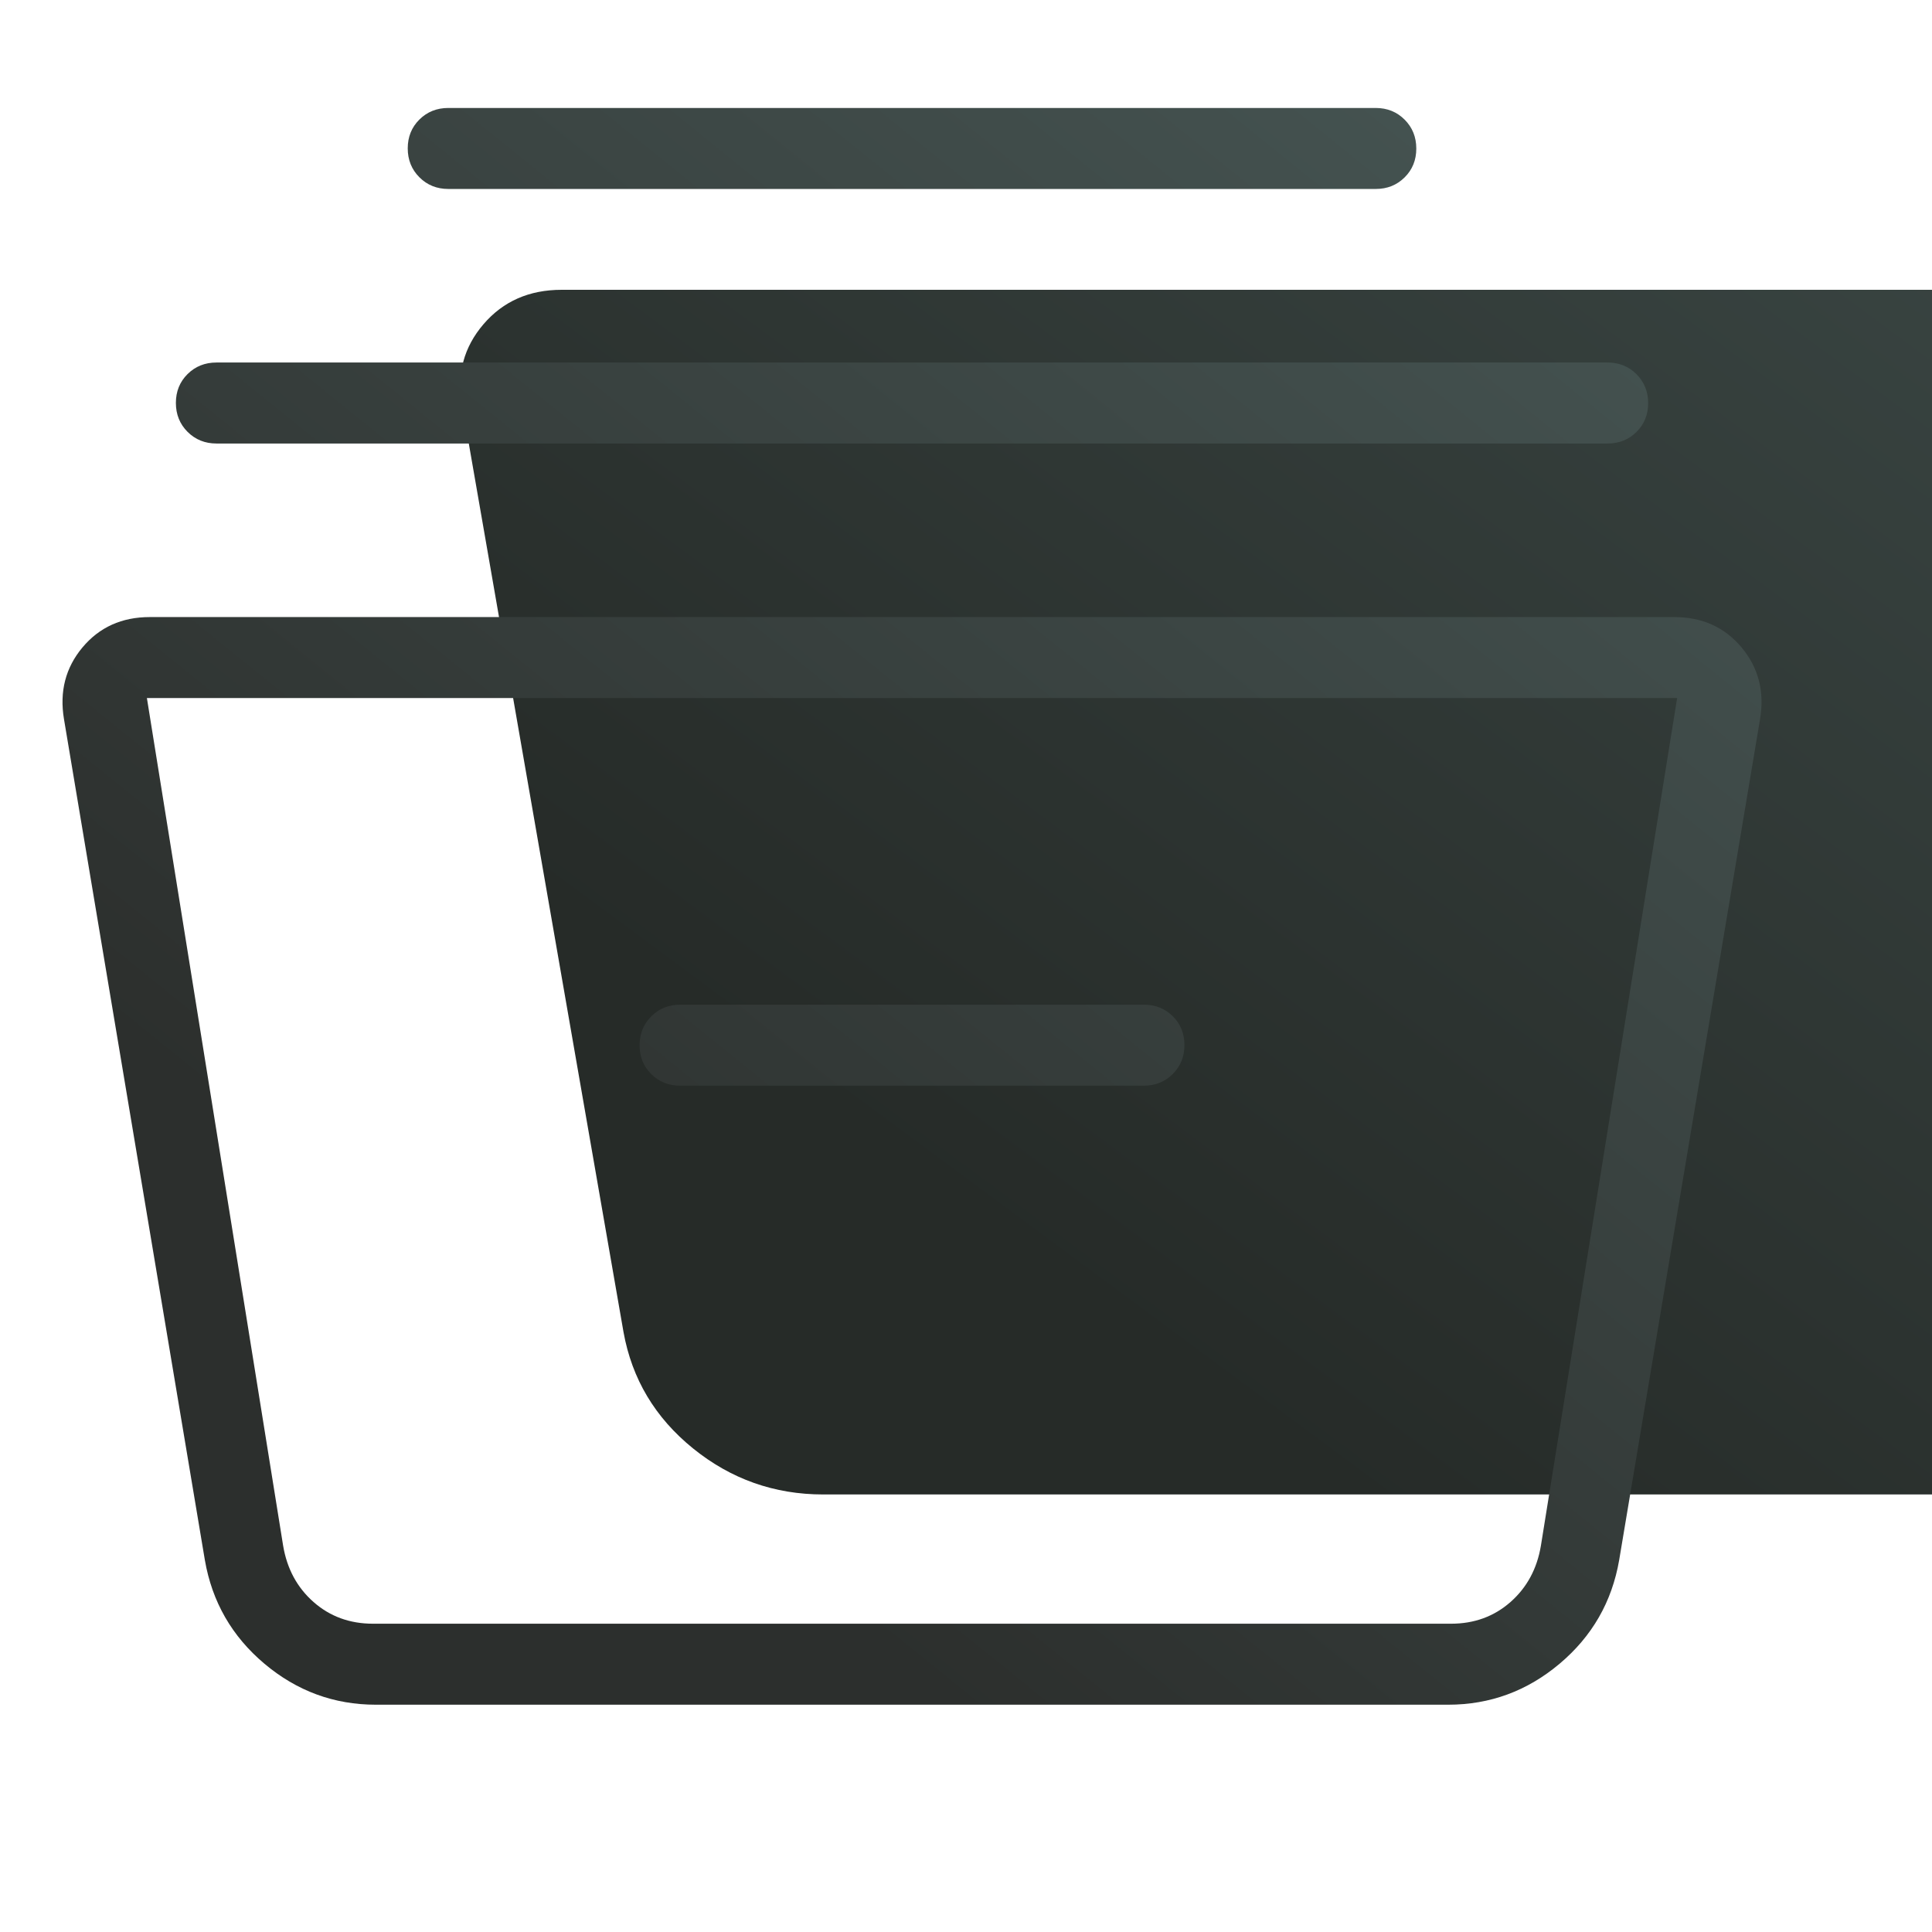 <svg width="340" height="340" viewBox="0 0 340 340" fill="none" xmlns="http://www.w3.org/2000/svg">
<g clip-path="url(#clip0_13789_76987)">
<path d="M144.867 263C136.268 263 128.632 260.298 121.959 254.895C115.287 249.492 111.21 242.668 109.727 234.421L81.297 71.138C80.365 65.785 81.628 61.09 85.087 57.054C88.547 53.018 93.134 51 98.849 51H402.151C407.866 51 412.453 53.018 415.913 57.054C419.372 61.09 420.635 65.785 419.703 71.138L391.273 234.421C389.79 242.668 385.713 249.492 379.041 254.895C372.368 260.298 364.732 263 356.133 263H144.867Z" fill="url(#paint0_linear_13789_76987)"/>
<path d="M66.145 300C58.781 300 52.242 297.594 46.528 292.782C40.815 287.97 37.323 281.892 36.053 274.547L11.261 126.562C10.448 121.71 11.532 117.503 14.511 113.939C17.49 110.376 21.441 108.594 26.363 108.594H294.637C299.559 108.594 303.51 110.376 306.489 113.939C309.468 117.503 310.552 121.71 309.739 126.562L284.947 274.547C283.677 281.892 280.185 287.97 274.472 292.782C268.758 297.594 262.219 300 254.855 300H66.145ZM25.853 122.848L49.824 272.002C50.504 276.074 52.289 279.383 55.179 281.928C58.069 284.474 61.555 285.746 65.635 285.746H255.365C259.445 285.746 262.93 284.474 265.821 281.928C268.711 279.383 270.496 276.074 271.176 272.002L295.147 122.848H25.853ZM119.698 191.062H201.302C203.325 191.062 205.021 190.377 206.39 189.008C207.758 187.638 208.443 185.941 208.443 183.917C208.443 181.893 207.758 180.202 206.39 178.844C205.021 177.487 203.325 176.808 201.302 176.808H119.698C117.675 176.808 115.979 177.493 114.61 178.862C113.242 180.231 112.557 181.928 112.557 183.953C112.557 185.977 113.242 187.668 114.61 189.025C115.979 190.383 117.675 191.062 119.698 191.062ZM38.093 78.051C36.07 78.051 34.374 77.366 33.006 75.997C31.637 74.627 30.953 72.93 30.953 70.906C30.953 68.882 31.637 67.191 33.006 65.833C34.374 64.476 36.07 63.797 38.093 63.797H282.907C284.93 63.797 286.625 64.482 287.994 65.851C289.363 67.221 290.047 68.917 290.047 70.942C290.047 72.966 289.363 74.657 287.994 76.014C286.625 77.372 284.93 78.051 282.907 78.051H38.093ZM78.896 33.254C76.873 33.254 75.177 32.569 73.808 31.2C72.439 29.83 71.755 28.133 71.755 26.109C71.755 24.085 72.439 22.394 73.808 21.036C75.177 19.679 76.873 19 78.896 19H242.104C244.127 19 245.823 19.685 247.192 21.054C248.56 22.423 249.245 24.12 249.245 26.145C249.245 28.169 248.56 29.86 247.192 31.217C245.823 32.575 244.127 33.254 242.104 33.254H78.896Z" fill="url(#paint1_linear_13789_76987)"/>
</g>
<defs>
<linearGradient id="paint0_linear_13789_76987" x1="682.691" y1="-44.107" x2="378.035" y2="367.393" gradientUnits="userSpaceOnUse">
<stop stop-color="#4D5F5D"/>
<stop offset="1" stop-color="#262B28"/>
</linearGradient>
<linearGradient id="paint1_linear_13789_76987" x1="348.027" y1="-26.578" x2="116.894" y2="259.872" gradientUnits="userSpaceOnUse">
<stop stop-color="#4D5F5D"/>
<stop offset="1" stop-color="#2C2F2D"/>
</linearGradient>
<clipPath id="clip0_13789_76987">
<rect width="340" height="340" fill="white"/>
</clipPath>
</defs>
</svg>
